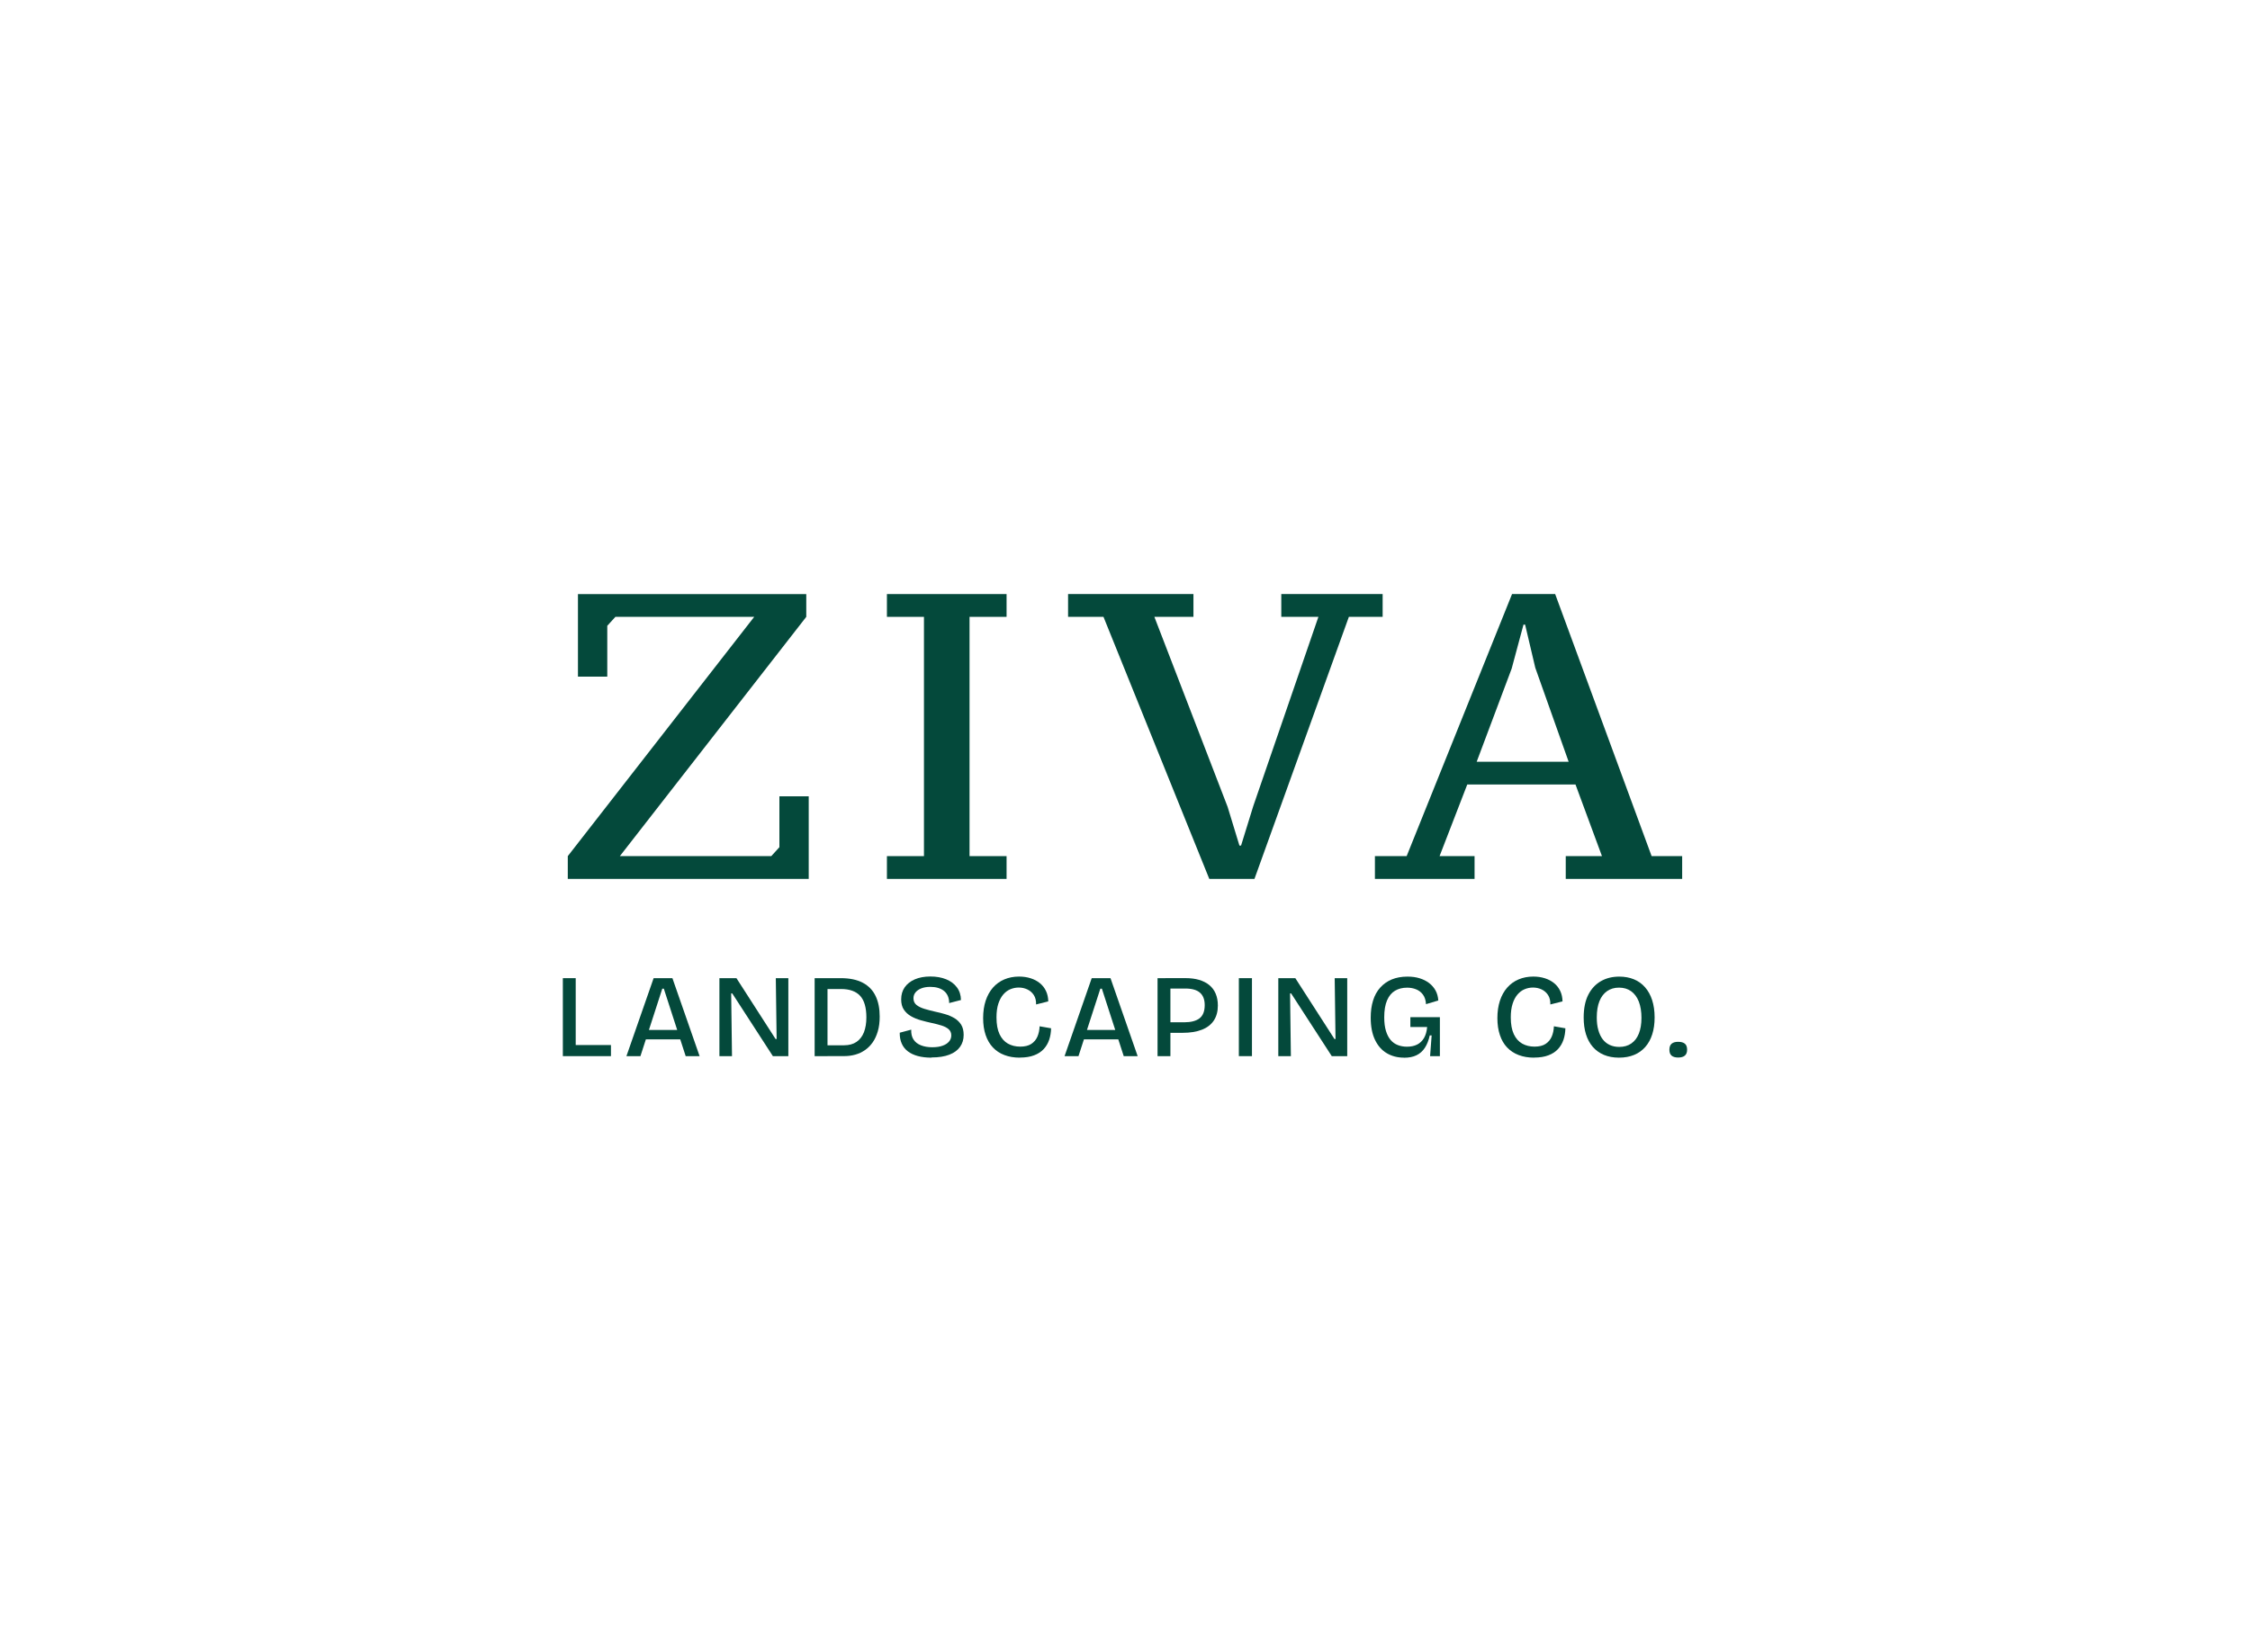 <?xml version="1.0" encoding="UTF-8"?>
<svg id="Layer_1" data-name="Layer 1" xmlns="http://www.w3.org/2000/svg" viewBox="0 0 550.98 404.57">
  <defs>
    <style>
      .cls-1 {
        fill: #04493b;
      }
    </style>
  </defs>
  <g>
    <path class="cls-1" d="M139.04,209.7l45.65-58.61h-33.99l-1.99,2.19v12.46h-7.18v-20.23h55.91v5.58l-45.65,58.61h37.08l1.99-2.19v-12.46h7.18v20.23h-59v-5.58Z"/>
    <path class="cls-1" d="M246.49,215.28h-29.3v-5.58h9.07v-58.61h-9.07v-5.58h29.3v5.58h-9.07v58.61h9.07v5.58Z"/>
    <path class="cls-1" d="M322.83,151.09h-9.07v-5.58h24.82v5.58h-8.27l-23.12,64.19h-11.06l-25.91-64.19h-8.67v-5.58h30.7v5.58h-9.57l17.94,46.55,2.89,9.47h.4l2.99-9.67,15.95-46.35Z"/>
    <path class="cls-1" d="M361.11,215.28h-24.42v-5.58h7.77l25.81-64.19h10.56l23.62,64.19h7.48v5.58h-28.51v-5.58h8.87l-6.48-17.54h-26.51l-6.78,17.54h8.57v5.58ZM361.6,186.58h22.53l-8.17-23.02-2.49-10.56h-.4l-2.89,10.76-8.57,22.82Z"/>
  </g>
  <g>
    <path class="cls-1" d="M137.83,258.69v-19.1h3.15v19.1h-3.15ZM138.67,258.69v-2.72h10.94v2.72h-10.94Z"/>
    <path class="cls-1" d="M153.4,258.69l6.66-19.1h4.6l6.66,19.1h-3.41l-5.35-16.52h-.38l-5.35,16.52h-3.42ZM156.72,254.58v-2.31h11.66v2.31h-11.66Z"/>
    <path class="cls-1" d="M176.17,258.69v-19.1h4.17l9.58,14.9h.26l-.2-14.9h3.07v19.1h-3.79l-9.95-15.37h-.26l.2,15.37h-3.07Z"/>
    <path class="cls-1" d="M199.49,258.69v-19.1h3.15v19.1h-3.15ZM201.08,258.69v-2.66h5.61c1.23,0,2.26-.28,3.07-.84.81-.56,1.41-1.35,1.81-2.37.39-1.02.59-2.23.59-3.62,0-1.2-.13-2.23-.38-3.11-.25-.88-.63-1.6-1.14-2.16-.51-.56-1.16-.98-1.94-1.26-.78-.28-1.69-.42-2.73-.42h-4.89v-2.66h4.8c2.2,0,4,.38,5.41,1.13s2.45,1.83,3.12,3.23c.68,1.4,1.01,3.08,1.01,5.05,0,1.35-.15,2.55-.46,3.6-.31,1.05-.73,1.96-1.26,2.72-.53.76-1.16,1.39-1.88,1.89-.72.5-1.51.87-2.37,1.11s-1.75.36-2.68.36h-5.7Z"/>
    <path class="cls-1" d="M228.11,259.06c-1.25,0-2.37-.13-3.34-.39-.97-.26-1.79-.65-2.46-1.16-.67-.51-1.17-1.15-1.5-1.91-.34-.76-.5-1.64-.48-2.65l2.81-.75c-.04.96.14,1.77.55,2.4.4.64,1.01,1.11,1.81,1.43.8.32,1.72.48,2.76.48s1.88-.12,2.57-.38c.7-.25,1.22-.59,1.58-1.03.36-.43.54-.93.54-1.49,0-.64-.22-1.14-.65-1.52-.43-.38-1.01-.67-1.72-.9-.71-.22-1.51-.43-2.4-.62-.91-.19-1.8-.42-2.69-.67-.89-.25-1.69-.58-2.42-1-.72-.42-1.3-.95-1.74-1.61-.43-.65-.65-1.48-.65-2.49,0-1.16.29-2.15.87-2.98.58-.83,1.4-1.47,2.47-1.94,1.07-.46,2.34-.7,3.81-.7s2.75.23,3.86.68c1.11.45,1.99,1.11,2.63,1.97.65.86.98,1.89,1,3.11l-2.89.75c0-.66-.11-1.23-.33-1.74-.22-.5-.54-.92-.94-1.24-.4-.33-.89-.57-1.45-.74s-1.2-.25-1.91-.25c-.83,0-1.55.12-2.17.36-.62.24-1.09.57-1.43.98-.34.41-.51.9-.51,1.46,0,.69.25,1.24.74,1.63.49.4,1.14.71,1.95.96.81.24,1.68.47,2.6.68.83.17,1.65.38,2.47.62.82.24,1.57.56,2.26.97.68.4,1.23.94,1.65,1.59.41.66.62,1.49.62,2.52,0,1.12-.29,2.09-.88,2.92-.59.83-1.46,1.47-2.62,1.92-1.16.45-2.62.68-4.37.68Z"/>
    <path class="cls-1" d="M249.75,259.06c-1.41,0-2.67-.21-3.79-.64-1.12-.42-2.06-1.05-2.83-1.87-.77-.82-1.36-1.83-1.77-3.04-.41-1.21-.61-2.59-.61-4.15s.21-3,.62-4.25c.42-1.25,1.01-2.32,1.78-3.2.77-.88,1.7-1.55,2.78-2.01,1.08-.46,2.29-.7,3.62-.7,1.02,0,1.97.14,2.84.42s1.62.68,2.26,1.2c.64.52,1.13,1.16,1.49,1.91s.54,1.6.56,2.55l-2.98.75c.02-.93-.17-1.69-.56-2.3-.4-.61-.92-1.07-1.58-1.38-.66-.31-1.36-.46-2.11-.46-.69,0-1.37.13-2.03.4-.66.27-1.24.7-1.75,1.29-.51.59-.92,1.35-1.22,2.27-.3.93-.45,2.04-.45,3.36,0,1.68.25,3.04.74,4.09.49,1.05,1.18,1.82,2.05,2.32.88.49,1.89.74,3.02.74s2.04-.22,2.72-.67c.67-.44,1.17-1.04,1.49-1.78.32-.74.5-1.59.54-2.53l2.81.49c-.02.98-.17,1.92-.46,2.79s-.74,1.64-1.35,2.3c-.61.66-1.39,1.17-2.36,1.53-.96.37-2.12.55-3.47.55Z"/>
    <path class="cls-1" d="M260.69,258.69l6.65-19.1h4.6l6.65,19.1h-3.41l-5.35-16.52h-.38l-5.35,16.52h-3.41ZM264.02,254.58v-2.31h11.66v2.31h-11.66Z"/>
    <path class="cls-1" d="M283.46,258.69v-19.1h3.15v19.1h-3.15ZM285.37,252.98v-2.58h4.6c1.68,0,2.94-.33,3.78-.98.84-.66,1.26-1.74,1.26-3.24,0-1.35-.39-2.36-1.17-3.04-.78-.68-1.98-1.01-3.6-1.01h-4.86v-2.55h4.92c1.25,0,2.37.14,3.34.43.97.29,1.8.71,2.49,1.27.68.56,1.21,1.26,1.56,2.1.36.84.54,1.81.54,2.91,0,1.45-.33,2.67-.98,3.66s-1.62,1.75-2.91,2.26-2.87.77-4.76.77h-4.2Z"/>
    <path class="cls-1" d="M303.37,258.69v-19.1h3.21v19.1h-3.21Z"/>
    <path class="cls-1" d="M313.03,258.69v-19.1h4.17l9.58,14.9h.26l-.2-14.9h3.07v19.1h-3.79l-9.95-15.37h-.26l.2,15.37h-3.07Z"/>
    <path class="cls-1" d="M343.79,259.06c-1.56,0-2.96-.36-4.18-1.08-1.23-.72-2.19-1.81-2.89-3.26-.7-1.45-1.06-3.26-1.06-5.44,0-1.58.19-2.99.58-4.22.38-1.23.96-2.29,1.74-3.15.77-.87,1.71-1.53,2.82-2,1.11-.46,2.4-.7,3.86-.7,1.1,0,2.09.13,2.98.41s1.66.66,2.31,1.16c.66.5,1.18,1.11,1.58,1.82.39.71.62,1.53.68,2.46l-3.01.9c-.06-.96-.31-1.75-.75-2.34-.44-.6-1.01-1.03-1.69-1.3-.68-.27-1.41-.4-2.18-.4-1.14,0-2.13.25-2.97.75-.84.5-1.49,1.29-1.95,2.36-.46,1.07-.69,2.46-.69,4.15,0,1.31.14,2.43.42,3.34s.67,1.66,1.16,2.23,1.08.98,1.77,1.24c.68.26,1.42.39,2.21.39.96,0,1.79-.17,2.49-.52.7-.35,1.25-.88,1.68-1.59.42-.71.68-1.62.78-2.72h-4.11v-2.4h7.23v9.55h-2.4l.38-5.09h-.46c-.27,1.22-.67,2.23-1.2,3.04s-1.21,1.42-2.04,1.82c-.83.41-1.85.61-3.07.61Z"/>
    <path class="cls-1" d="M375.68,259.06c-1.41,0-2.67-.21-3.79-.64-1.12-.42-2.06-1.05-2.84-1.87s-1.36-1.83-1.76-3.04c-.41-1.21-.61-2.59-.61-4.15s.21-3,.62-4.25c.41-1.25,1.01-2.32,1.78-3.2.77-.88,1.7-1.55,2.78-2.01,1.08-.46,2.29-.7,3.62-.7,1.02,0,1.97.14,2.84.42s1.62.68,2.26,1.2c.64.52,1.13,1.16,1.49,1.91s.54,1.6.56,2.55l-2.98.75c.02-.93-.17-1.69-.56-2.3-.4-.61-.92-1.07-1.58-1.38s-1.36-.46-2.11-.46c-.7,0-1.37.13-2.03.4-.66.27-1.24.7-1.75,1.29-.51.59-.92,1.35-1.21,2.27-.3.93-.45,2.04-.45,3.36,0,1.68.25,3.04.74,4.09s1.18,1.82,2.05,2.32c.88.49,1.89.74,3.02.74s2.04-.22,2.72-.67c.67-.44,1.17-1.04,1.49-1.78.32-.74.5-1.59.54-2.53l2.81.49c-.02.98-.17,1.92-.46,2.79s-.74,1.64-1.35,2.3c-.61.66-1.39,1.17-2.36,1.53-.96.37-2.12.55-3.47.55Z"/>
    <path class="cls-1" d="M396.46,259.06c-1.39,0-2.62-.23-3.69-.68-1.07-.45-1.98-1.1-2.72-1.95-.74-.85-1.3-1.88-1.68-3.1s-.56-2.58-.56-4.11c0-2.24.38-4.09,1.13-5.57.75-1.47,1.79-2.58,3.1-3.33s2.81-1.11,4.49-1.11c1.31,0,2.5.22,3.56.65s1.97,1.08,2.73,1.94c.76.86,1.35,1.91,1.75,3.15s.61,2.66.61,4.24-.19,2.93-.58,4.15c-.39,1.23-.96,2.26-1.71,3.11-.75.85-1.66,1.5-2.73,1.94-1.07.44-2.3.67-3.69.67ZM396.52,256.43c1.16,0,2.14-.28,2.95-.84s1.43-1.36,1.85-2.42c.42-1.05.64-2.34.64-3.86s-.22-2.89-.65-3.99c-.43-1.1-1.06-1.94-1.88-2.53-.82-.59-1.81-.88-2.97-.88s-2.09.29-2.91.85c-.82.57-1.45,1.39-1.88,2.47-.43,1.08-.65,2.41-.65,3.99,0,1.16.12,2.19.38,3.08.25.9.61,1.65,1.07,2.26.46.61,1.04,1.07,1.72,1.39.69.32,1.46.48,2.33.48Z"/>
    <path class="cls-1" d="M410.95,259.03c-.71,0-1.25-.16-1.61-.46-.36-.31-.54-.79-.54-1.45s.18-1.17.55-1.48.9-.46,1.59-.46c.73,0,1.28.15,1.65.46.37.31.55.8.55,1.48,0,1.27-.73,1.91-2.2,1.91Z"/>
  </g>
</svg>